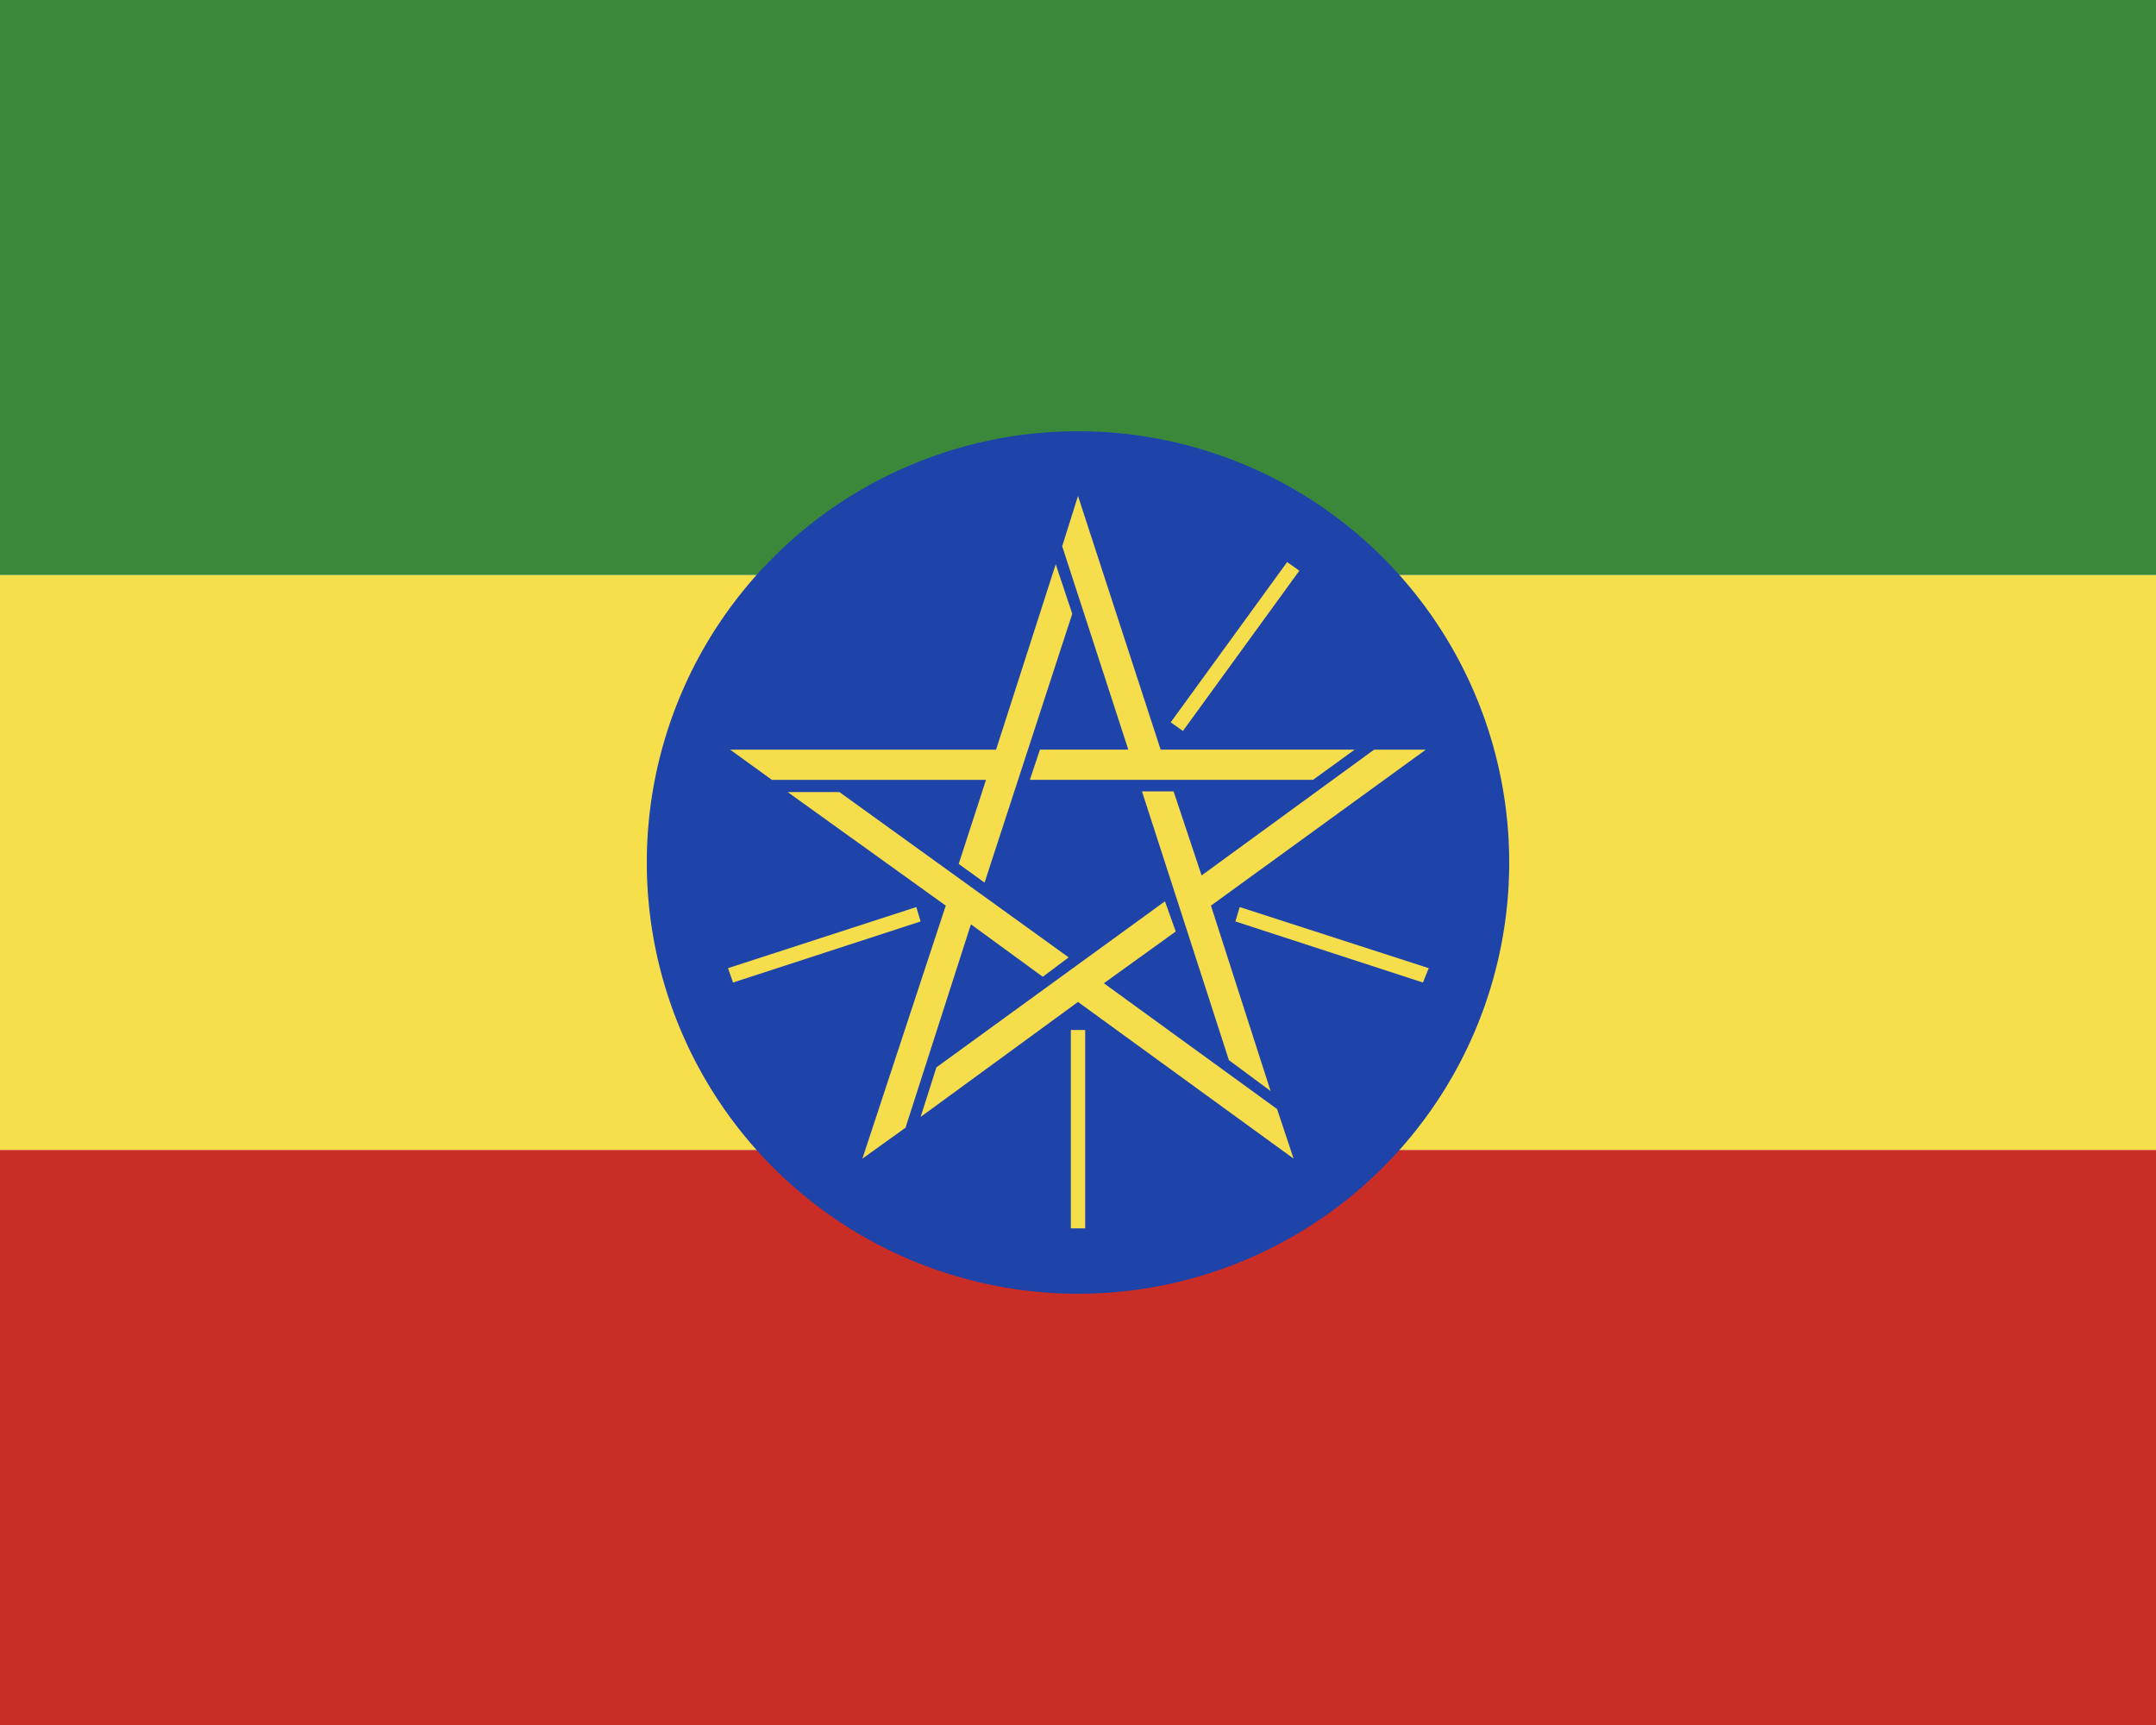 <svg xmlns="http://www.w3.org/2000/svg" width="30" height="24" viewBox="0 0 30 24"><path fill="#f7df4b" d="M0 8h30v8H0z"/><path fill="#3c883a" d="M30 8H0V0h30z"/><path fill="#c92d25" d="M30 24H0v-8h30z"/><path fill="#1e44aa" d="M15 6a6 6 0 1 0 0 12 6 6 0 0 0 0-12"/><path fill="#f6dd4c" d="m15 6.9-.22.7.92 2.83h-1.23l-.14.42h3.94l.58-.42h-2.7z"/><path fill="#f6dd4c" d="m16.29 10.05 1.62-2.23.17.12-1.62 2.23zm3.55.38h-.72l-2.4 1.75-.39-1.17h-.44l1.21 3.74.58.43-.83-2.58z"/><path fill="#f6dd4c" d="m19.8 13.67-2.61-.85.06-.2 2.63.85zM18 16.12l-.23-.69-2.41-1.75 1-.72-.15-.42-3.18 2.31-.22.69 2.19-1.6z"/><path fill="#f6dd4c" d="M14.9 14.33h.2v2.76h-.2zM12 16.12l.6-.43.91-2.83 1 .73.36-.27-3.19-2.3h-.72l2.2 1.58z"/><path fill="#f6dd4c" d="m10.2 13.67-.07-.2 2.62-.85.06.2zm-.04-3.24.58.42h2.98l-.38 1.17.36.26 1.22-3.74-.23-.69-.83 2.58z"/></svg>